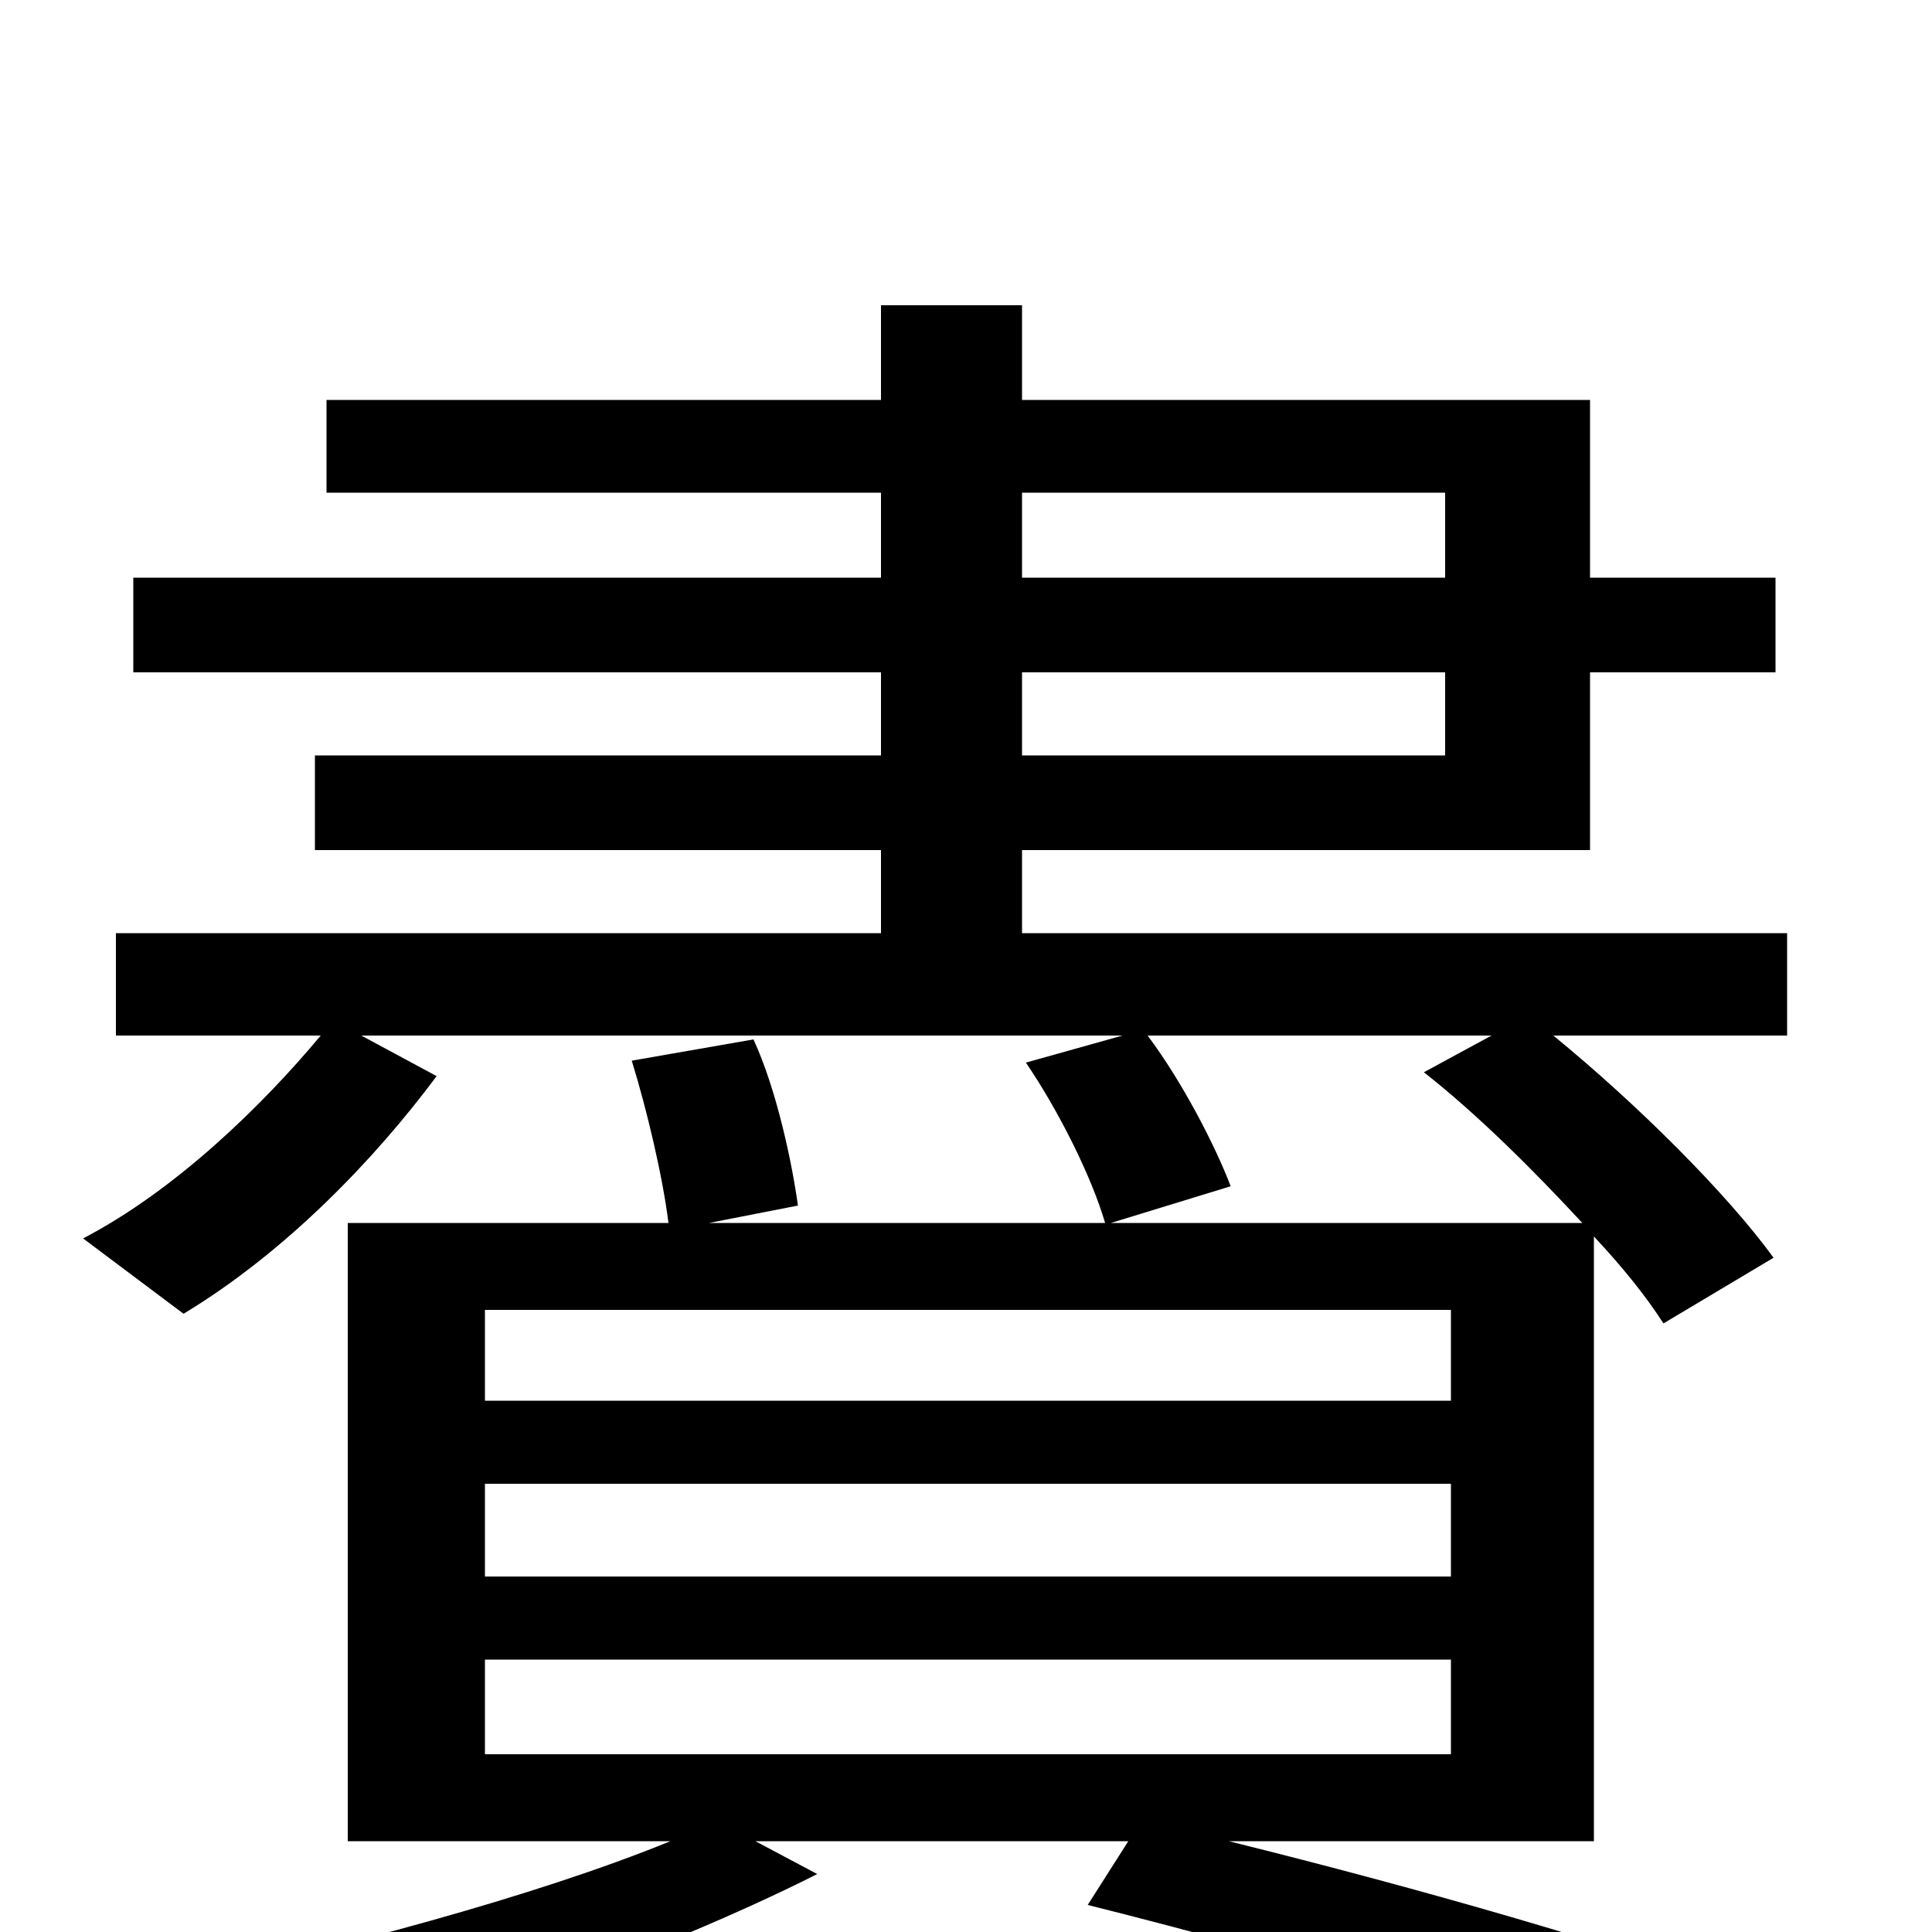 <svg xmlns="http://www.w3.org/2000/svg" viewBox="0 -1000 1000 1000">
	<path fill="#000000" d="M575 -367L637 -386C629 -407 612 -440 594 -464H772L737 -445C765 -423 794 -394 819 -367ZM751 -275H251V-322H751ZM751 -184H251V-232H751ZM751 -92H251V-141H751ZM529 -652H748V-609H529ZM529 -745H748V-701H529ZM925 -517H529V-560H823V-652H919V-701H823V-793H529V-842H456V-793H169V-745H456V-701H69V-652H456V-609H163V-560H456V-517H60V-464H166C136 -428 91 -384 43 -359L95 -320C148 -352 194 -400 226 -443L187 -464H581L531 -450C548 -425 565 -391 572 -367H367L413 -376C410 -398 402 -436 390 -462L327 -451C335 -425 343 -391 346 -367H180V-47H347C276 -18 173 9 90 27C101 38 118 68 125 80C219 55 344 10 423 -30L391 -47H584L563 -14C679 15 797 51 870 80L903 31C837 7 737 -22 636 -47H825V-360C840 -344 852 -329 861 -315L918 -349C894 -382 848 -428 804 -464H925Z"/>
</svg>